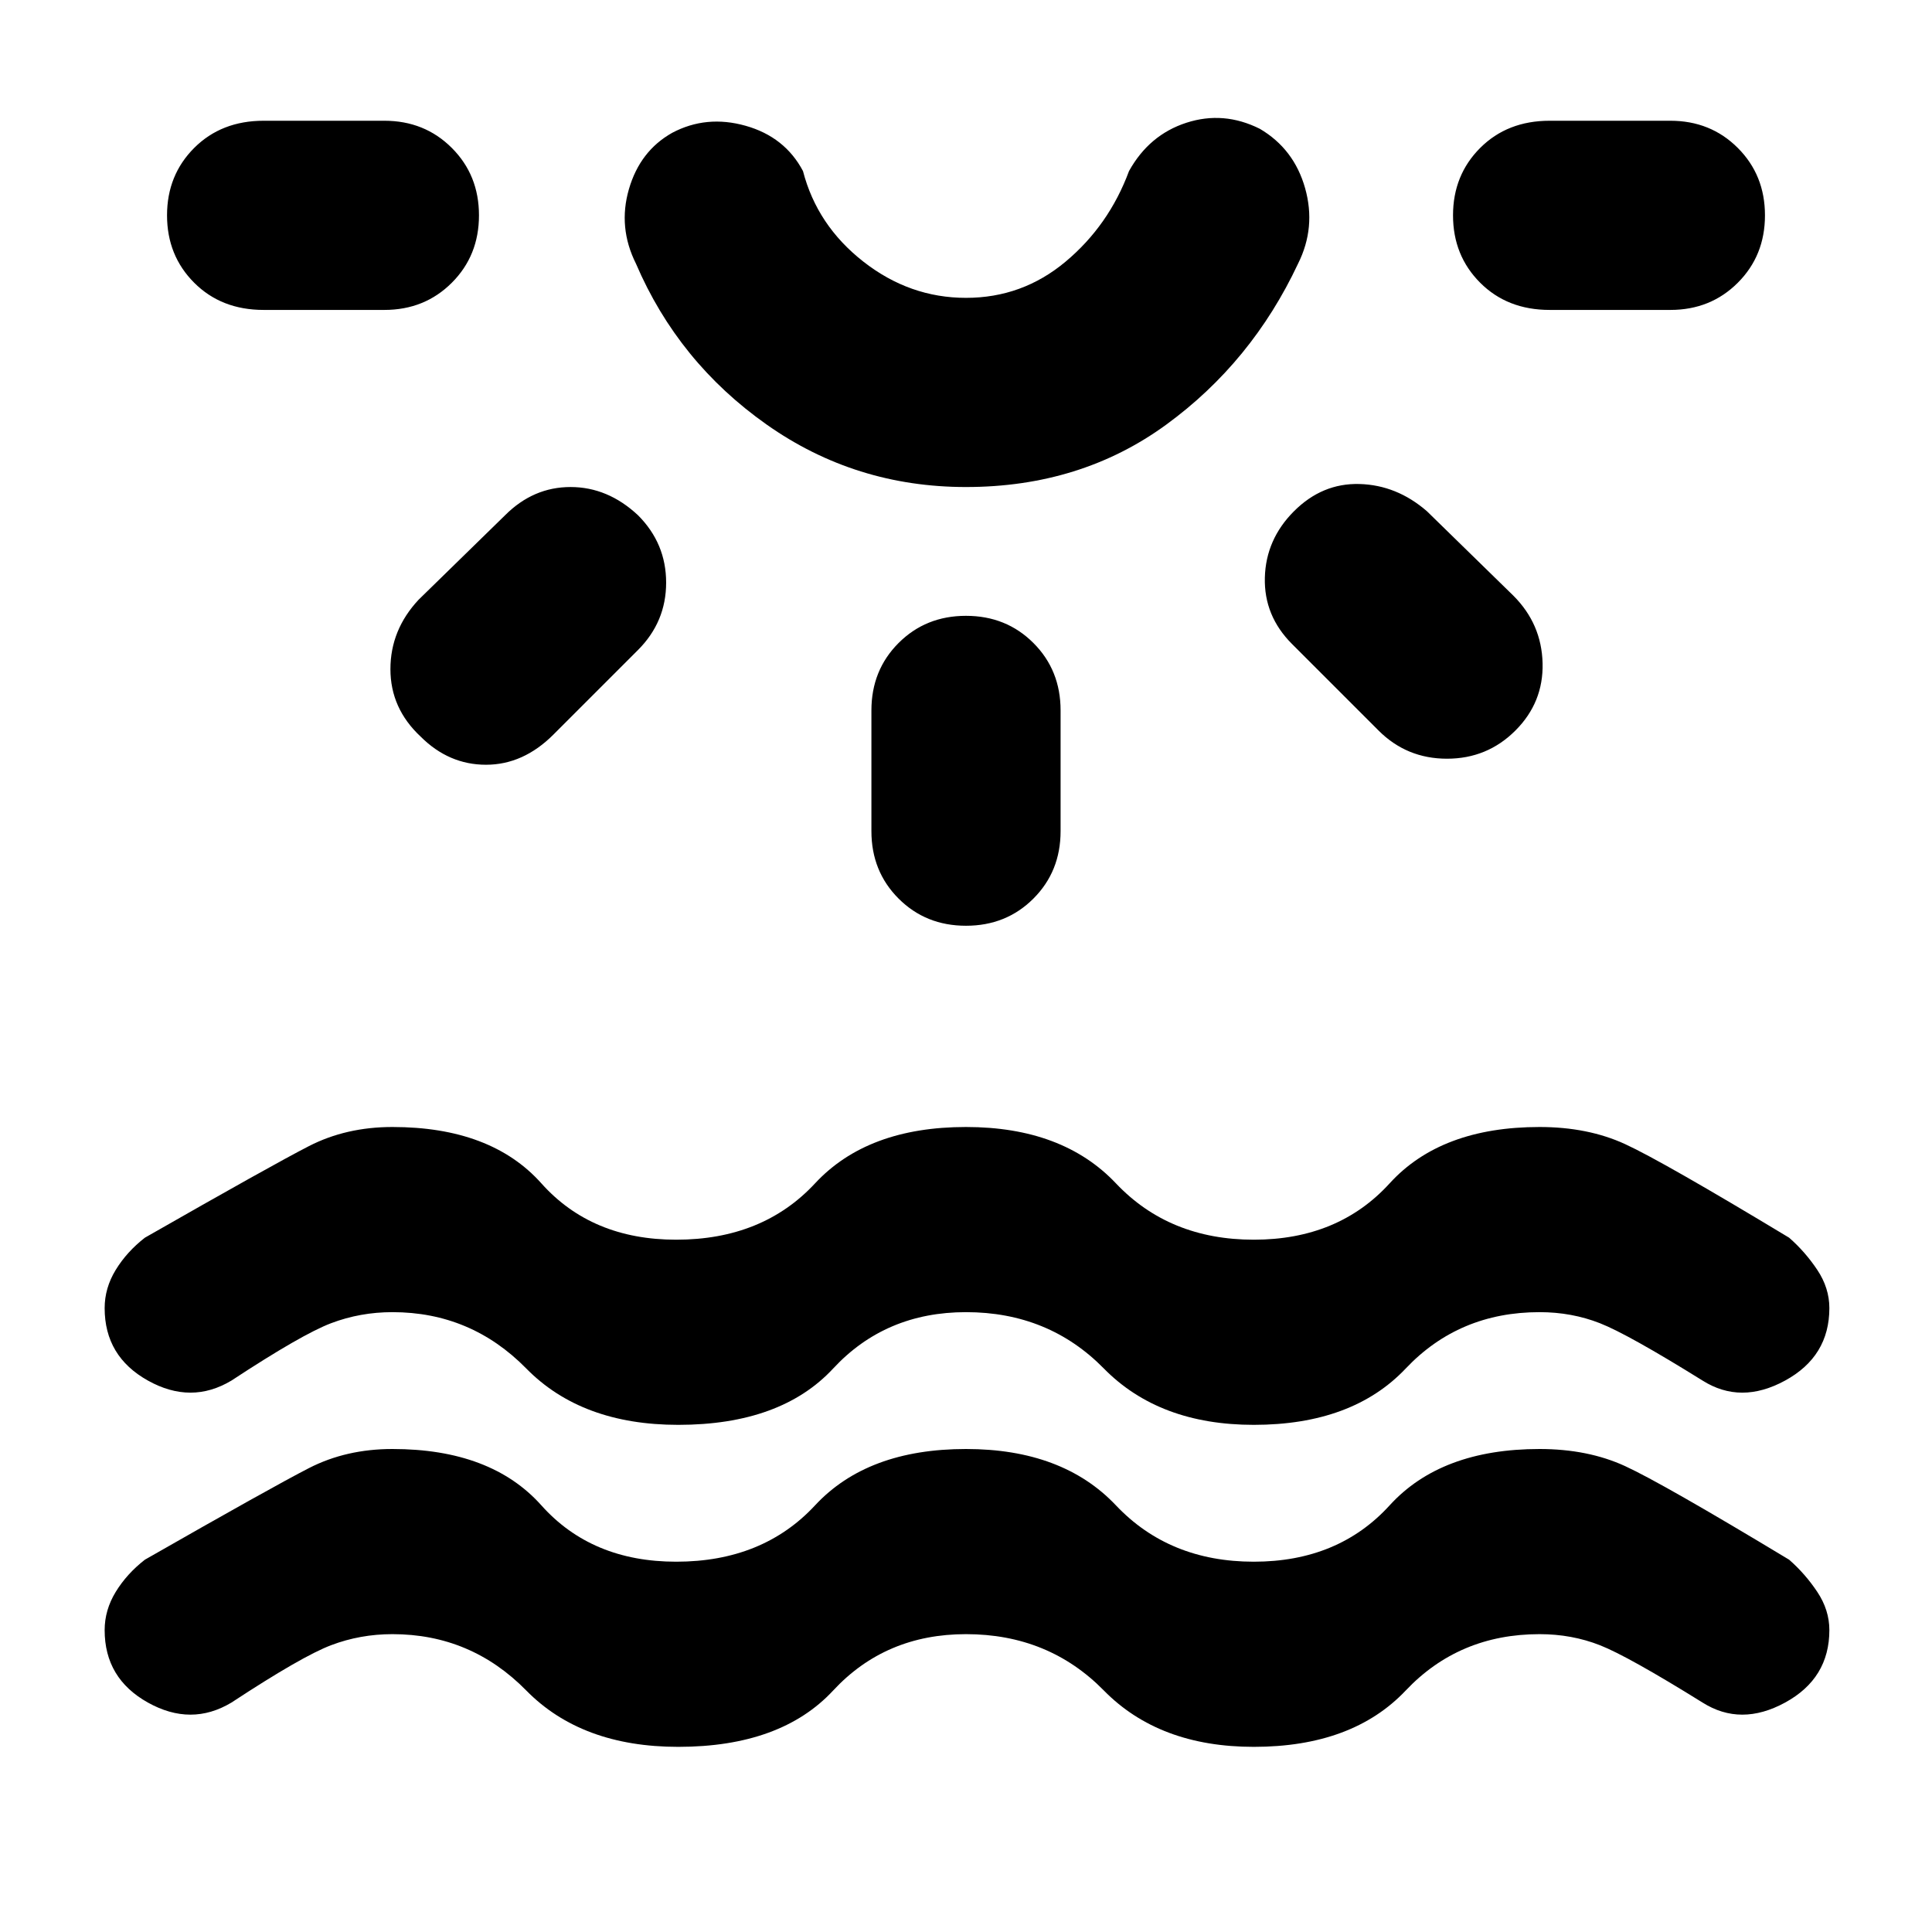 <svg xmlns="http://www.w3.org/2000/svg" height="48" viewBox="0 -960 960 960" width="48"><path d="M337-92q-48 0-75.5-28T195-148q-16 0-30.5 5.5T115-114q-20 12-41.5 0T52-150q0-10 5.5-19T72-185q63-36 81.5-45.5T195-240q49 0 74 28t67 28q43 0 69-28t75-28q48 0 74.5 28t68.5 28q42 0 67.5-28t74.5-28q24 0 42.5 8.5T889-185q8 7 14 16t6 19q0 24-22 36t-41 0q-37-23-51-28.5t-30-5.5q-40 0-66.5 28T623-92q-47 0-74.5-28T480-148q-40 0-66 28t-77 28Zm-99-761q0 20-13.5 33.5T191-806h-60q-21 0-34.5-13.5T83-853q0-20 13.5-33.5T131-900h60q20 0 33.5 13.5T238-853Zm79 149q14 14 14 33.5T317-637l-42 42q-15 15-33.5 15T209-594q-15-14-15-33.5t14-34.5l43-42q14-14 32.5-14t33.5 14Zm163-14q-55 0-99-31t-65-80q-9-18-3.5-37t21.5-28q17-9 36.5-3.5T399-875q7 27 30 45t51 18q28 0 49.5-18t31.5-45q10-18 28.5-24t36.5 3q17 10 22.5 29.5T645-829q-23 49-65.5 80T480-718Zm0-182Zm0 246q20 0 33.5 13.5T527-607v60q0 20-13.5 33.5T480-500q-20 0-33.5-13.5T433-547v-60q0-20 13.5-33.5T480-654Zm163-52q14-14 32.5-13.5T709-706l43 42q14 14 14.5 33.5T753-597q-14 14-34 14t-34-14l-43-43q-14-14-13.5-33t14.5-33Zm234-147q0 20-13.5 33.5T830-806h-60q-21 0-34.5-13.5T722-853q0-20 13.5-33.5T770-900h60q20 0 33.5 13.5T877-853ZM337-252q-48 0-75.5-28T195-308q-16 0-30.5 5.5T115-274q-20 12-41.5 0T52-310q0-10 5.5-19T72-345q63-36 81.5-45.5T195-400q49 0 74 28t67 28q43 0 69-28t75-28q48 0 74.5 28t68.5 28q42 0 67.5-28t74.5-28q24 0 42.5 8.5T889-345q8 7 14 16t6 19q0 24-22 36t-41 0q-37-23-51-28.5t-30-5.5q-40 0-66.5 28T623-252q-47 0-74.5-28T480-308q-40 0-66 28t-77 28Z"/></svg>
